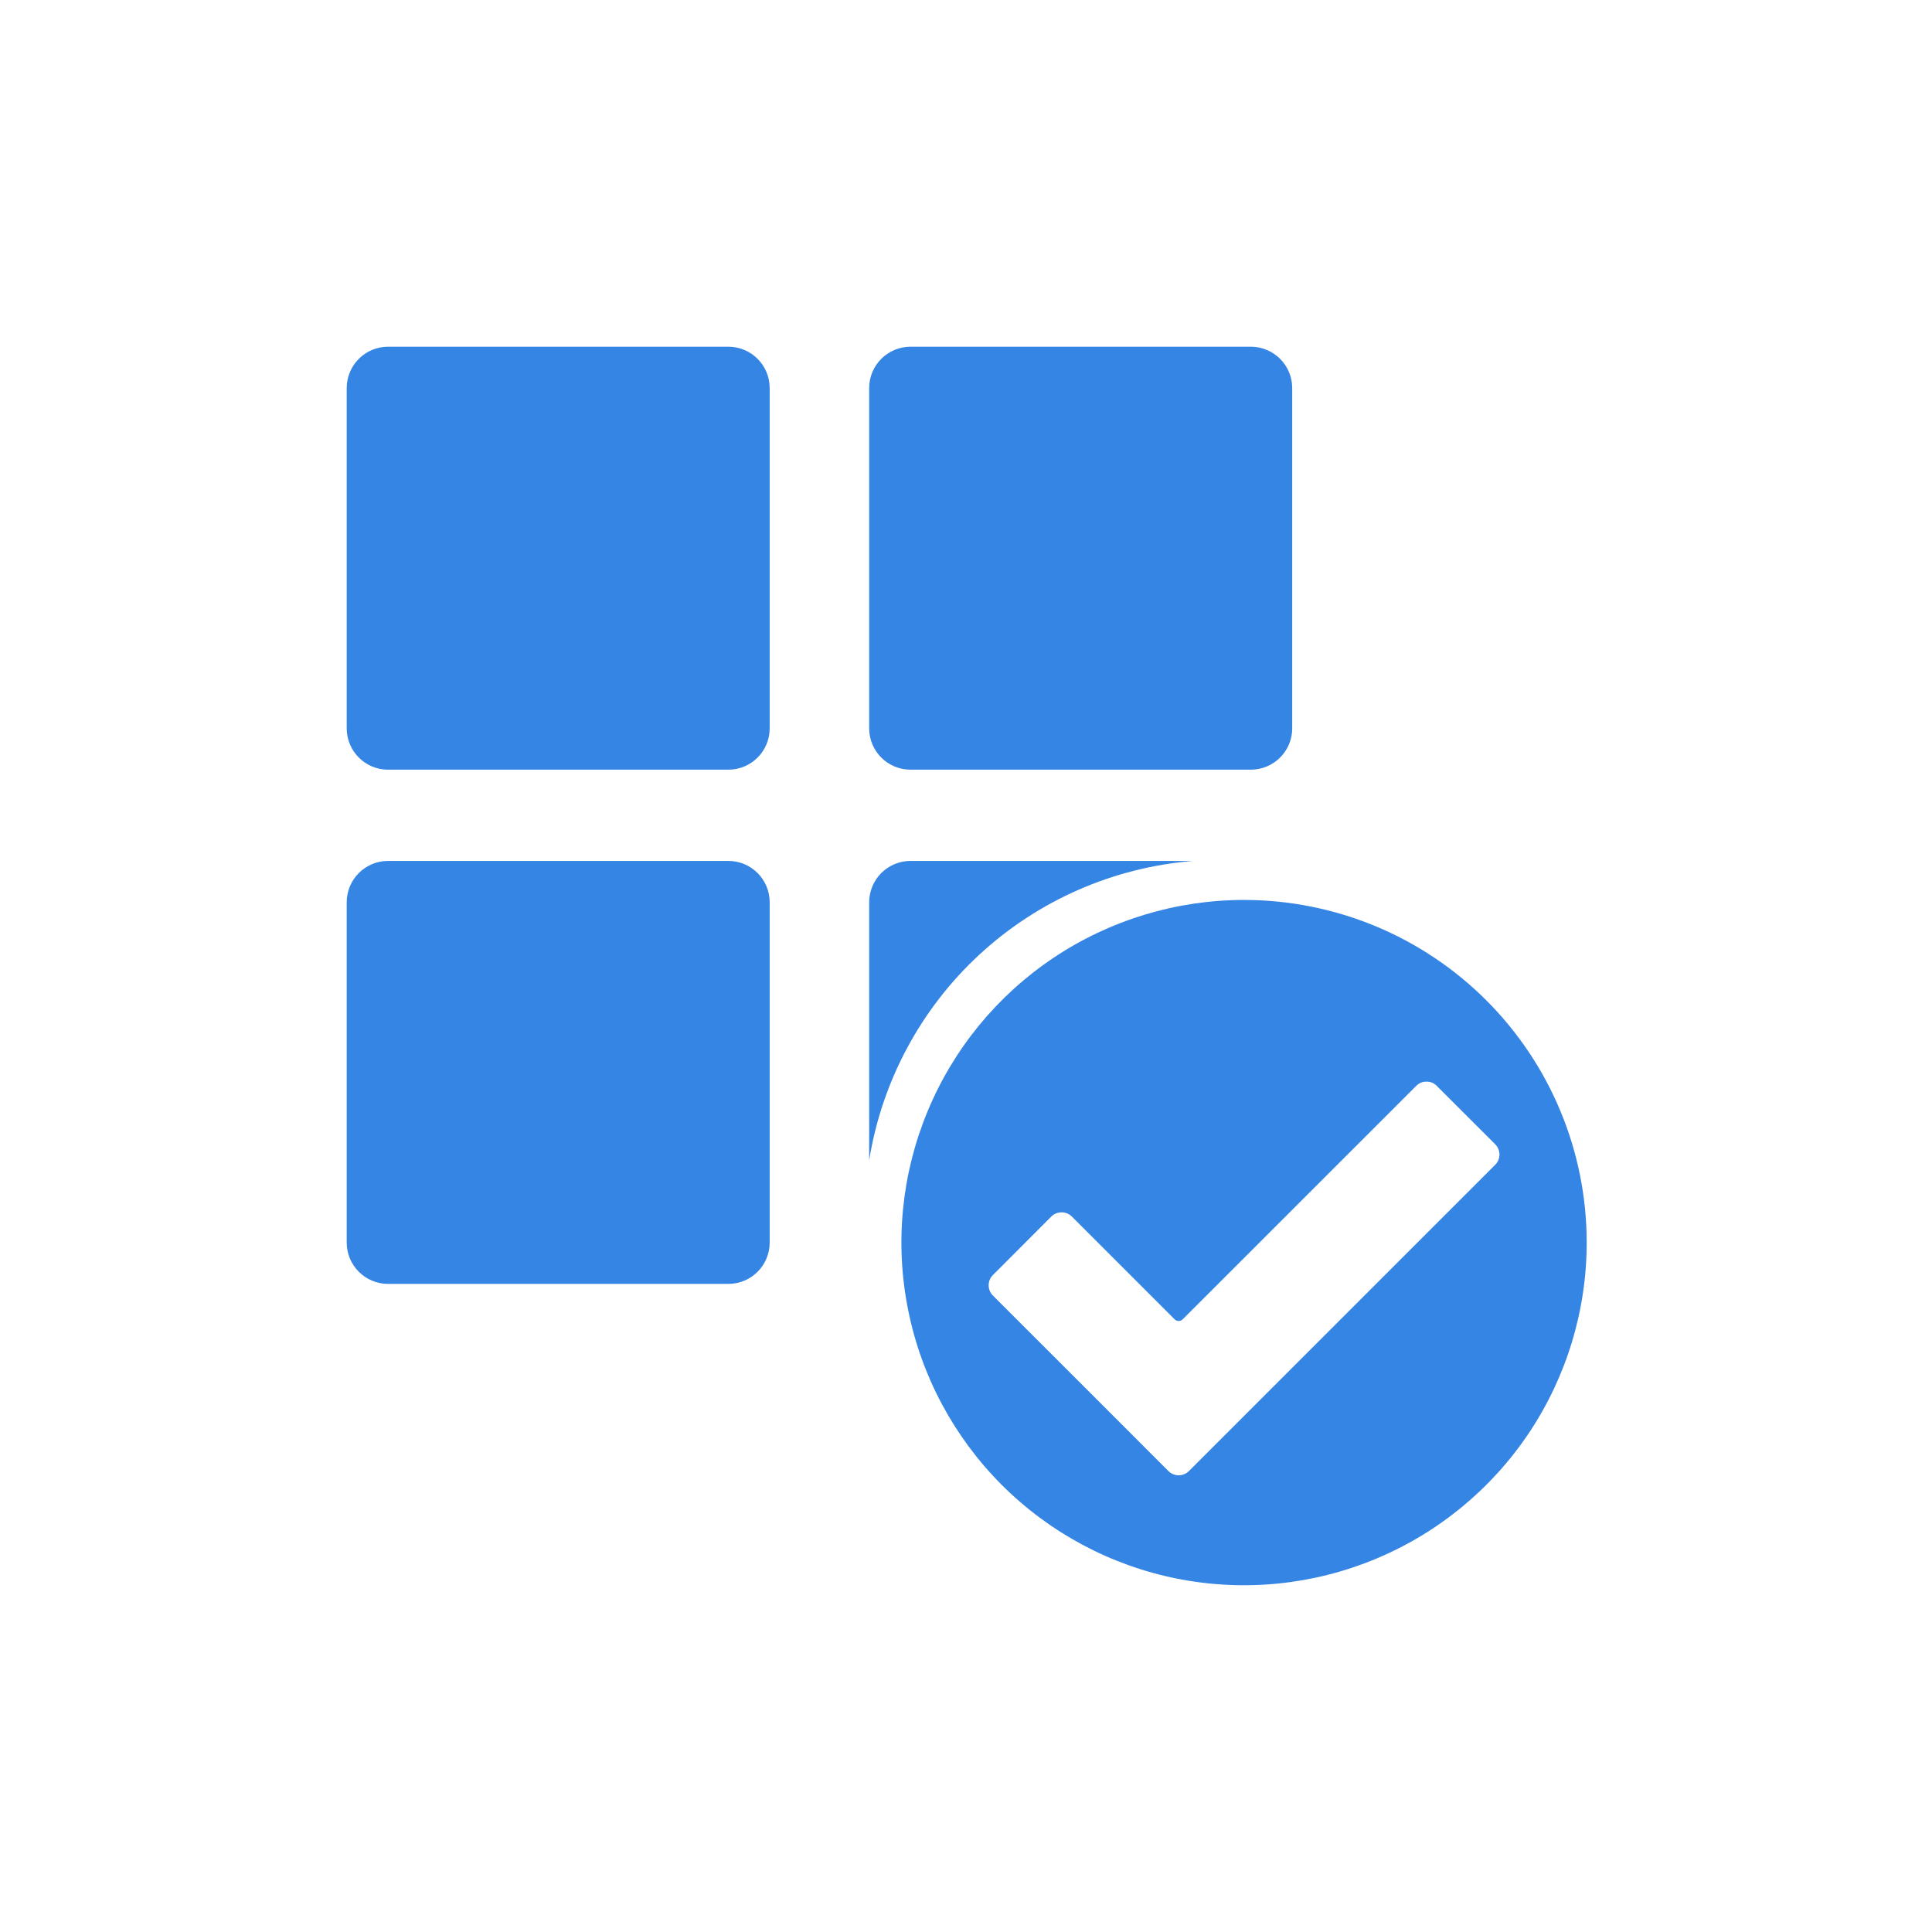 <svg width="26" height="26" viewBox="0 0 26 26" fill="none" xmlns="http://www.w3.org/2000/svg">
<path d="M9.802 4.666H5.222C4.915 4.666 4.666 4.915 4.666 5.222V9.802C4.666 10.109 4.915 10.358 5.222 10.358H9.802C10.109 10.358 10.358 10.109 10.358 9.802V5.222C10.358 4.915 10.109 4.666 9.802 4.666Z" fill="#3585E5"/>
<path d="M9.802 11.586H5.222C4.915 11.586 4.666 11.835 4.666 12.142V16.722C4.666 17.029 4.915 17.278 5.222 17.278H9.802C10.109 17.278 10.358 17.029 10.358 16.722V12.142C10.358 11.835 10.109 11.586 9.802 11.586Z" fill="#3585E5"/>
<path d="M16.833 4.666H12.254C11.946 4.666 11.697 4.915 11.697 5.222V9.802C11.697 10.109 11.946 10.358 12.254 10.358H16.833C17.14 10.358 17.39 10.109 17.39 9.802V5.222C17.39 4.915 17.14 4.666 16.833 4.666Z" fill="#3585E5"/>
<path d="M16.058 11.586H12.253C12.106 11.586 11.964 11.645 11.86 11.749C11.756 11.853 11.697 11.995 11.697 12.142V15.614C11.868 14.551 12.391 13.576 13.181 12.846C13.972 12.116 14.985 11.672 16.058 11.586Z" fill="#3585E5"/>
<path d="M16.742 12.111C15.83 12.111 14.938 12.382 14.18 12.888C13.422 13.395 12.831 14.115 12.482 14.958C12.133 15.8 12.041 16.727 12.22 17.622C12.397 18.516 12.837 19.338 13.481 19.983C14.126 20.628 14.948 21.067 15.842 21.245C16.737 21.423 17.664 21.331 18.506 20.982C19.349 20.633 20.069 20.042 20.576 19.284C21.082 18.526 21.353 17.634 21.353 16.722C21.353 16.117 21.234 15.517 21.002 14.958C20.77 14.398 20.43 13.89 20.002 13.462C19.574 13.034 19.066 12.694 18.506 12.462C17.947 12.231 17.347 12.111 16.742 12.111ZM16.925 18.872L16 19.797C15.964 19.833 15.914 19.854 15.862 19.854C15.81 19.854 15.761 19.833 15.724 19.797L14.8 18.872L13.362 17.435C13.325 17.398 13.305 17.348 13.305 17.297C13.305 17.245 13.325 17.195 13.362 17.159L14.148 16.372C14.185 16.335 14.235 16.315 14.287 16.315C14.338 16.315 14.388 16.335 14.425 16.372L15.807 17.754C15.822 17.769 15.841 17.777 15.862 17.777C15.883 17.777 15.903 17.769 15.917 17.754L19.059 14.613C19.077 14.595 19.099 14.58 19.122 14.57C19.146 14.56 19.172 14.556 19.197 14.556C19.223 14.556 19.248 14.56 19.272 14.57C19.296 14.58 19.317 14.595 19.335 14.613L20.122 15.399C20.158 15.436 20.179 15.485 20.179 15.537C20.179 15.589 20.158 15.639 20.122 15.675L16.925 18.872Z" fill="#3585E5"/>
</svg>
